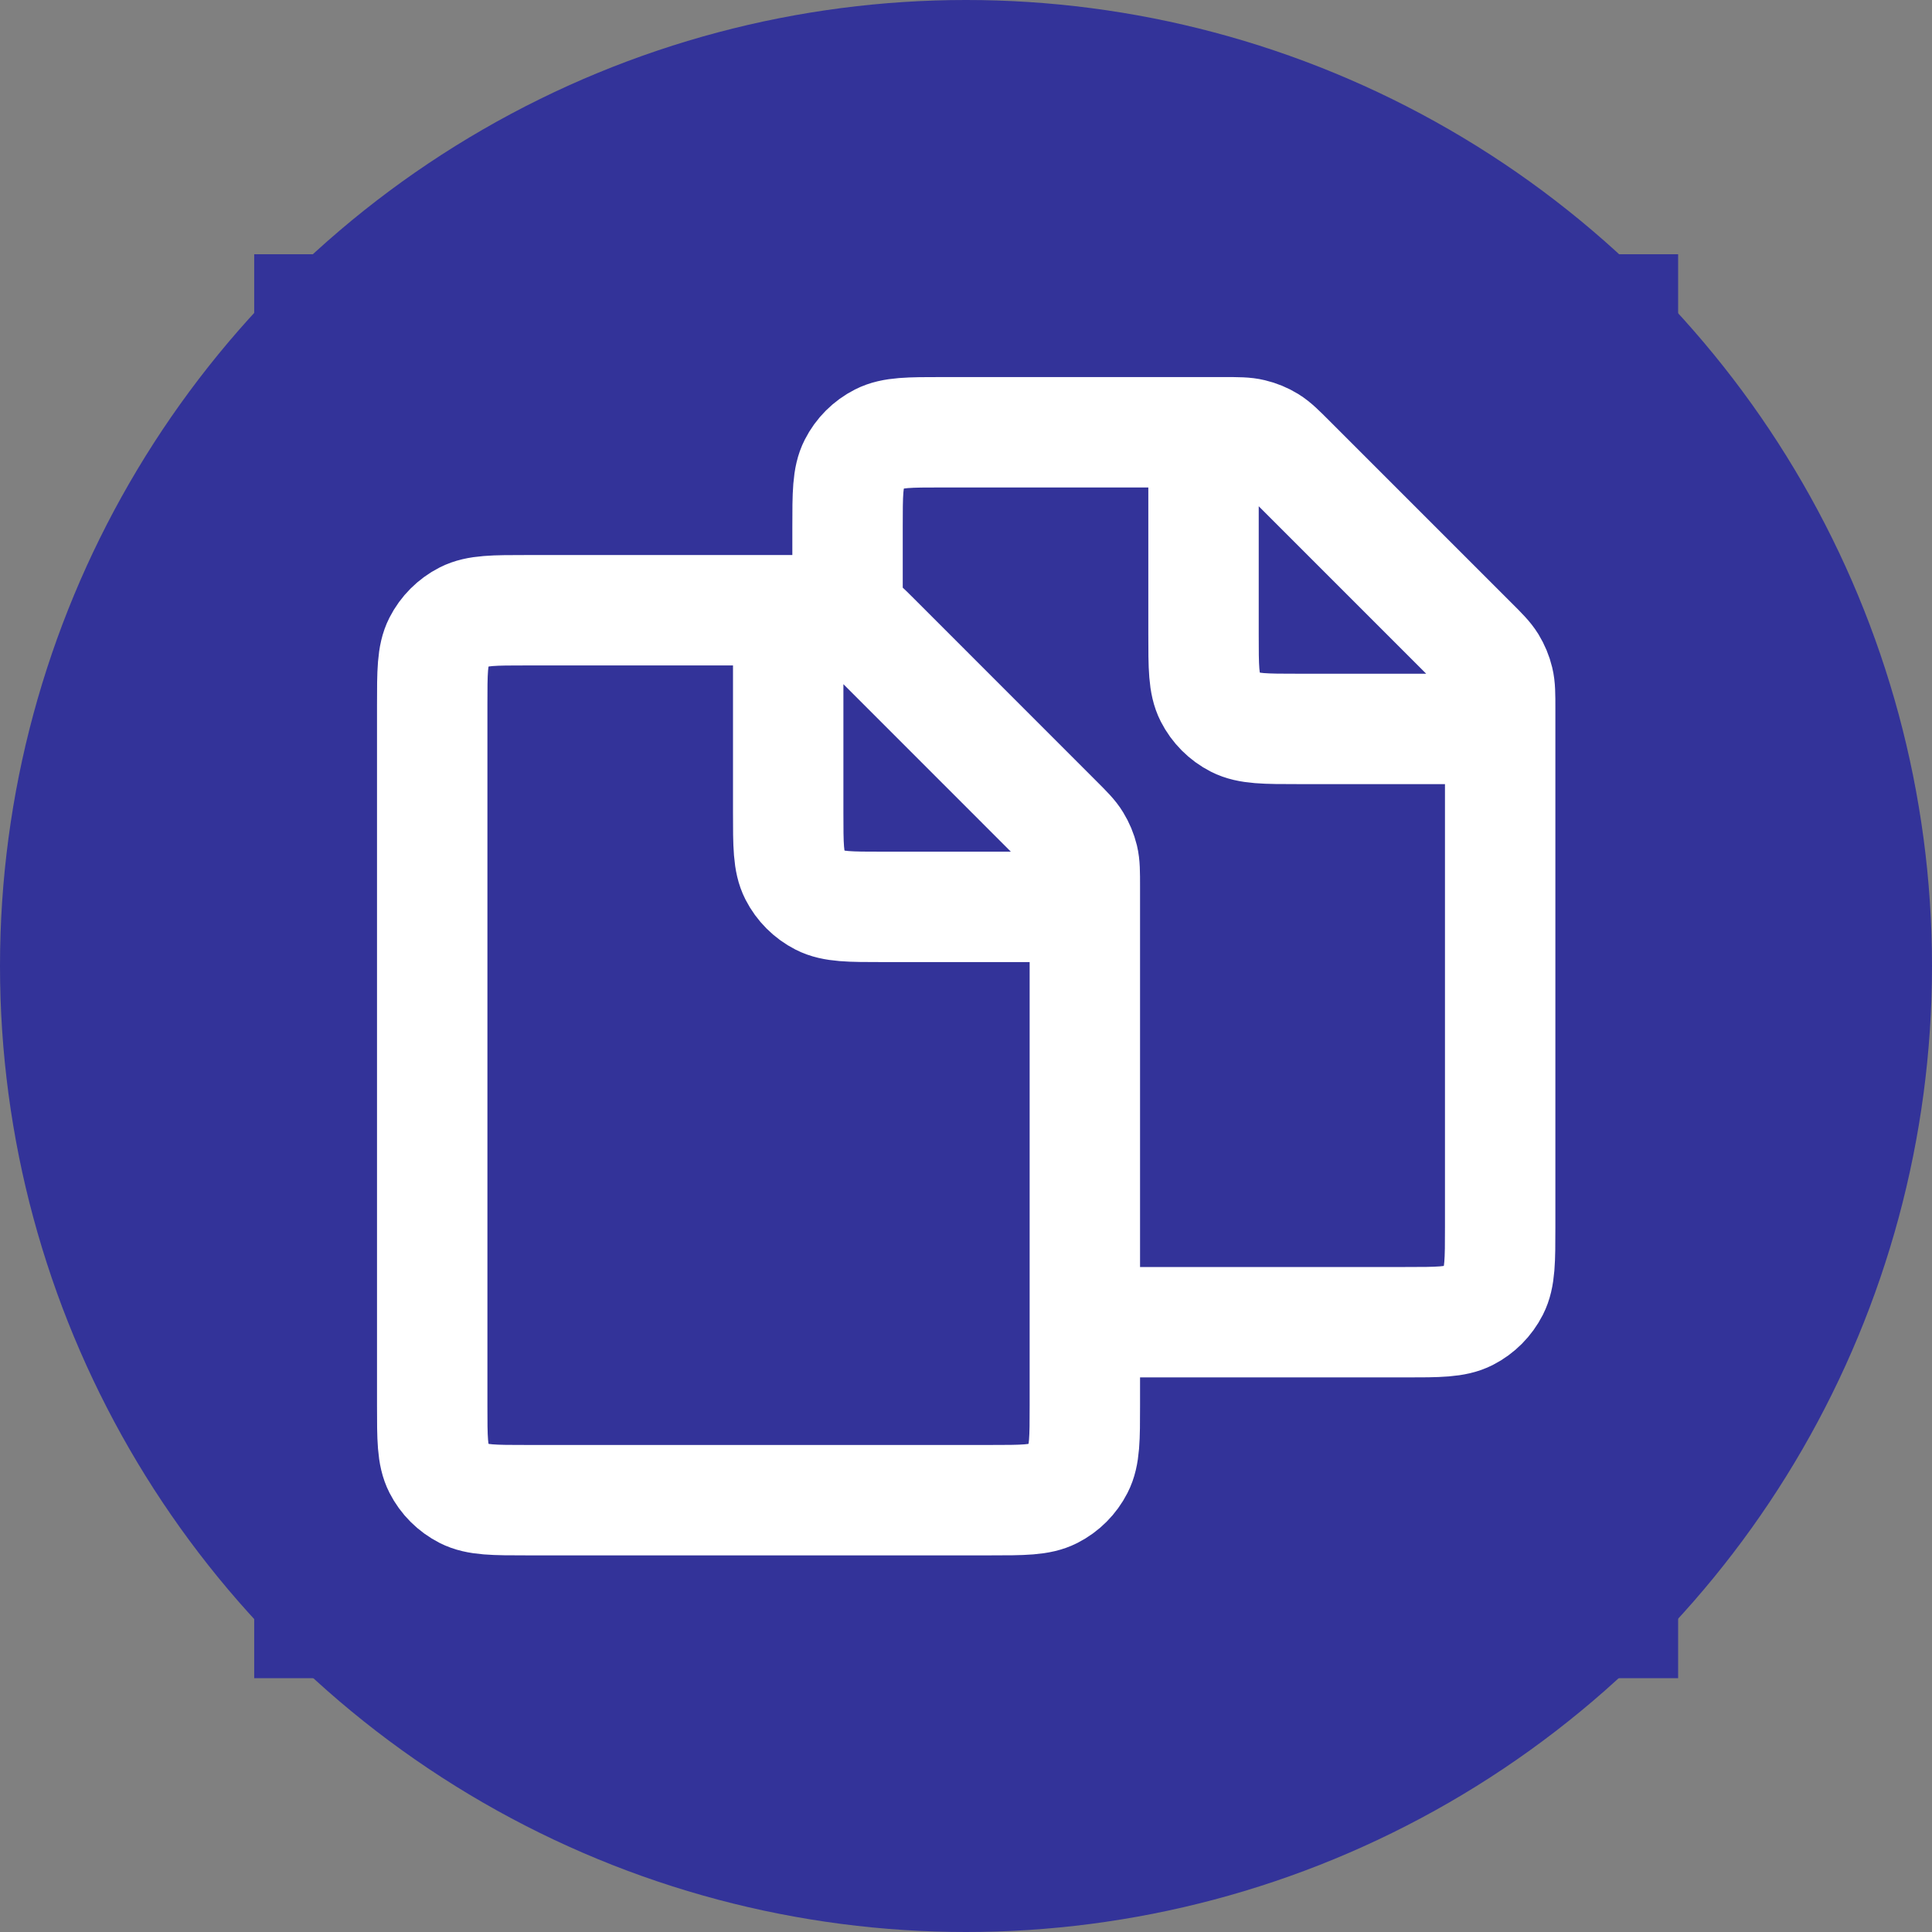 <svg width="35" height="35" viewBox="0 0 35 35" fill="none" xmlns="http://www.w3.org/2000/svg">
<rect x="0" y="0" width="35" height="35" fill="#808080" stroke="none"/>
<circle cx="17.5" cy="17.5" r="17.5" fill="#333399"/>
<rect width="25.796" height="25.796" transform="translate(4.605 4.606)" fill="#333399"/>
<path d="M14.279 11.055H14.641C14.904 11.055 15.036 11.055 15.159 11.085C15.269 11.111 15.374 11.155 15.47 11.214C15.579 11.28 15.672 11.373 15.858 11.559L19.149 14.851C19.335 15.037 19.428 15.129 19.494 15.238C19.553 15.334 19.597 15.439 19.624 15.549C19.653 15.671 19.653 15.801 19.653 16.059V23.953M14.279 11.055H9.549C8.947 11.055 8.647 11.055 8.417 11.172C8.215 11.275 8.05 11.44 7.947 11.642C7.83 11.872 7.83 12.173 7.83 12.775V25.458C7.83 26.06 7.83 26.36 7.947 26.59C8.05 26.793 8.215 26.957 8.417 27.06C8.647 27.177 8.947 27.177 9.548 27.177L17.934 27.177C18.535 27.177 18.837 27.177 19.066 27.06C19.269 26.957 19.432 26.793 19.535 26.591C19.653 26.361 19.653 26.06 19.653 25.458V23.953M14.279 11.055V14.71C14.279 15.312 14.279 15.612 14.396 15.842C14.499 16.044 14.664 16.209 14.866 16.312C15.095 16.429 15.396 16.429 15.996 16.429H19.653M15.354 11.055V9.551C15.354 8.949 15.354 8.647 15.471 8.418C15.574 8.215 15.738 8.051 15.941 7.948C16.17 7.831 16.471 7.831 17.073 7.831H21.803M21.803 7.831H22.165C22.428 7.831 22.559 7.831 22.683 7.861C22.793 7.887 22.898 7.93 22.994 7.989C23.102 8.056 23.195 8.149 23.381 8.335L26.673 11.627C26.859 11.812 26.951 11.905 27.018 12.013C27.077 12.11 27.121 12.215 27.147 12.324C27.177 12.447 27.177 12.577 27.177 12.834V22.233C27.177 22.835 27.176 23.136 27.059 23.366C26.956 23.568 26.793 23.733 26.591 23.836C26.361 23.953 26.06 23.953 25.459 23.953H19.653M21.803 7.831V11.485C21.803 12.087 21.803 12.388 21.92 12.618C22.023 12.82 22.187 12.985 22.389 13.088C22.619 13.205 22.919 13.205 23.52 13.205H27.176" stroke="white" stroke-width="2" stroke-linecap="round" stroke-linejoin="round"/>
</svg>
